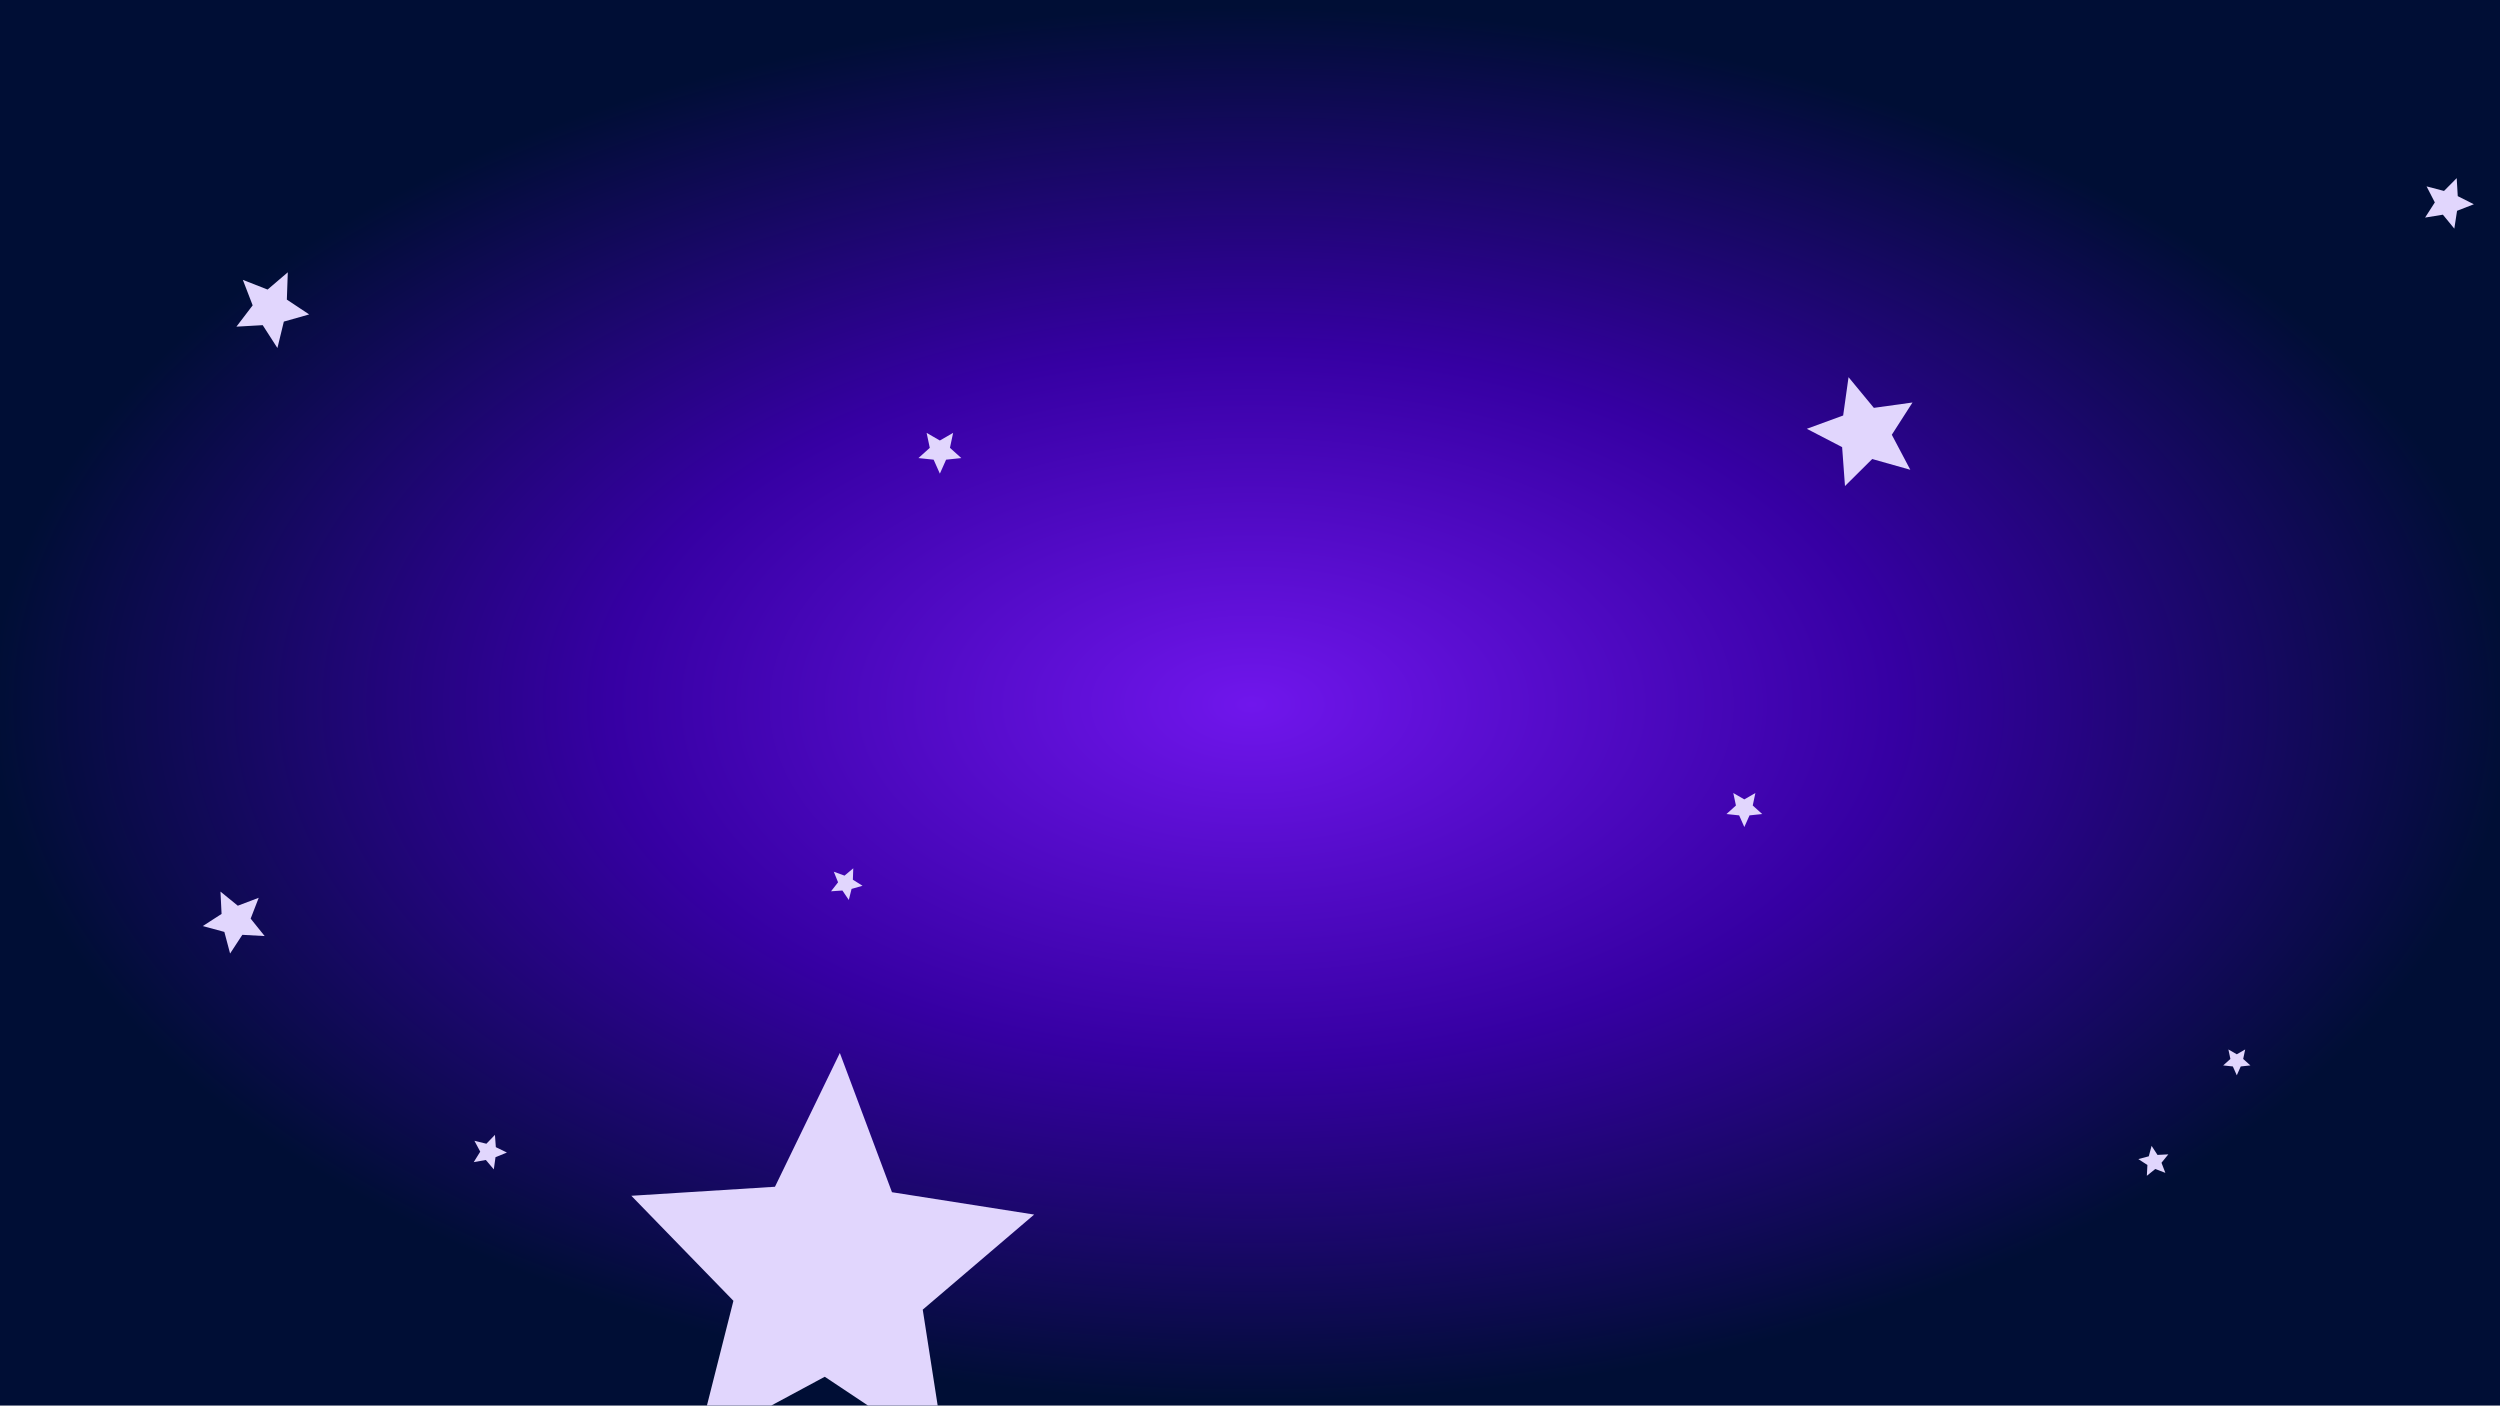 <svg id="e9ZavzBy51H1" xmlns="http://www.w3.org/2000/svg" xmlns:xlink="http://www.w3.org/1999/xlink" viewBox="0 0 1366 768" shape-rendering="geometricPrecision" text-rendering="geometricPrecision">
<style><![CDATA[
#e9ZavzBy51H3_ts {animation: e9ZavzBy51H3_ts__ts 4000ms linear infinite normal forwards}@keyframes e9ZavzBy51H3_ts__ts { 0% {transform: translate(147.926px,168.43px) rotate(170.456deg) scale(0.848,0.882)} 7.5% {transform: translate(147.926px,168.43px) rotate(170.456deg) scale(0.848,0.882);animation-timing-function: cubic-bezier(0.68,-0.55,0.265,1.55)} 37% {transform: translate(147.926px,168.43px) rotate(170.456deg) scale(0.788,0.828);animation-timing-function: cubic-bezier(0.68,-0.55,0.265,1.55)} 52% {transform: translate(147.926px,168.43px) rotate(170.456deg) scale(0.788,0.828);animation-timing-function: cubic-bezier(0.68,-0.55,0.265,1.55)} 67.5% {transform: translate(147.926px,168.43px) rotate(170.456deg) scale(0.848,0.882)} 100% {transform: translate(147.926px,168.43px) rotate(170.456deg) scale(0.848,0.882)}} #e9ZavzBy51H6_ts {animation: e9ZavzBy51H6_ts__ts 4000ms linear infinite normal forwards}@keyframes e9ZavzBy51H6_ts__ts { 0% {transform: translate(1018.833px,236.513px) rotate(128.947deg) scale(0.848,0.882)} 25% {transform: translate(1018.833px,236.513px) rotate(128.947deg) scale(0.848,0.882)} 35% {transform: translate(1018.833px,236.513px) rotate(128.947deg) scale(0.824,0.86)} 49.5% {transform: translate(1018.833px,236.513px) rotate(128.947deg) scale(0.788,0.828)} 55% {transform: translate(1018.833px,236.513px) rotate(128.947deg) scale(0.788,0.828)} 64.5% {transform: translate(1018.833px,236.513px) rotate(128.947deg) scale(0.788,0.828)} 82% {transform: translate(1018.833px,236.513px) rotate(128.947deg) scale(0.788,0.828)} 99.5% {transform: translate(1018.833px,236.513px) rotate(128.947deg) scale(0.848,0.882)} 100% {transform: translate(1018.833px,236.513px) rotate(128.947deg) scale(0.848,0.882)}} #e9ZavzBy51H9_tr {animation: e9ZavzBy51H9_tr__tr 4000ms linear infinite normal forwards}@keyframes e9ZavzBy51H9_tr__tr { 0% {transform: translate(1176.993px,634.694px) rotate(135deg)} 10% {transform: translate(1176.993px,634.694px) rotate(128.29deg)} 20% {transform: translate(1176.993px,634.694px) rotate(116.195deg)} 32.5% {transform: translate(1176.993px,634.694px) rotate(128.29deg)} 47.5% {transform: translate(1176.993px,634.694px) rotate(135deg)} 100% {transform: translate(1176.993px,634.694px) rotate(135deg)}} #e9ZavzBy51H10 {animation: e9ZavzBy51H10_c_o 4000ms linear infinite normal forwards}@keyframes e9ZavzBy51H10_c_o { 0% {opacity: 1} 52.5% {opacity: 1} 62.5% {opacity: 0.83} 70% {opacity: 0.83} 75% {opacity: 0.72;animation-timing-function: cubic-bezier(0.895,0.03,0.685,0.22)} 77.5% {opacity: 0.62} 80% {opacity: 0.4} 82.5% {opacity: 0.83;animation-timing-function: cubic-bezier(0.895,0.03,0.685,0.22)} 90% {opacity: 0.83} 100% {opacity: 1}} #e9ZavzBy51H13_ts {animation: e9ZavzBy51H13_ts__ts 4000ms linear infinite normal forwards}@keyframes e9ZavzBy51H13_ts__ts { 0% {transform: translate(453.277px,695.697px) rotate(2.671deg) scale(0.848,0.882)} 0.5% {transform: translate(453.277px,695.697px) rotate(2.671deg) scale(0.848,0.882)} 25% {transform: translate(453.277px,695.697px) rotate(2.671deg) scale(0.788,0.828)} 40% {transform: translate(453.277px,695.697px) rotate(2.671deg) scale(0.788,0.828)} 57.5% {transform: translate(453.277px,695.697px) rotate(2.671deg) scale(0.788,0.828)} 75% {transform: translate(453.277px,695.697px) rotate(2.671deg) scale(0.848,0.882)} 100% {transform: translate(453.277px,695.697px) rotate(2.671deg) scale(0.848,0.882)}}
]]></style>
<defs><radialGradient id="e9ZavzBy51H2-fill" cx="0" cy="0" r="0.5" spreadMethod="pad" gradientUnits="objectBoundingBox" gradientTransform="translate(0.5 0.5)"><stop id="e9ZavzBy51H2-fill-0" offset="0%" stop-color="#7016ec"/><stop id="e9ZavzBy51H2-fill-1" offset="51%" stop-color="#3600a3"/><stop id="e9ZavzBy51H2-fill-2" offset="100%" stop-color="#000e35"/></radialGradient></defs><rect width="1421.385" height="798.599" rx="0" ry="0" transform="matrix(.968 0 0 0.964-4.072 0)" fill="url(#e9ZavzBy51H2-fill)" stroke-width="0"/><g id="e9ZavzBy51H3_ts" transform="translate(147.926,168.43) rotate(170.456) scale(0.848,0.882)"><polygon points="0,-24.988 6.903,-9.501 23.765,-7.722 11.17,3.629 14.688,20.216 0,11.744 -14.688,20.216 -11.17,3.629 -23.765,-7.722 -6.903,-9.501 0,-24.988" transform="translate(0,0)" fill="#e1d6fd" stroke-width="0"/></g><polygon points="0,-12.324 3.405,-4.686 11.721,-3.808 5.509,1.79 7.244,9.97 0,5.792 -7.244,9.97 -5.509,1.79 -11.721,-3.808 -3.405,-4.686 0,-12.324" transform="matrix(-1 0 0-1 513.543 246.483)" fill="#e1d6fd" stroke-width="0"/><polygon points="0,-7.814 2.159,-2.971 7.432,-2.415 3.493,1.135 4.593,6.322 0,3.673 -4.593,6.322 -3.493,1.135 -7.432,-2.415 -2.159,-2.971 0,-7.814" transform="matrix(-1 0 0-1 1222.182 579.736)" fill="#e1d6fd" stroke-width="0"/><g id="e9ZavzBy51H6_ts" transform="translate(1018.833,236.513) rotate(128.947) scale(0.848,0.882)"><polygon points="0,-36.386 10.052,-13.836 34.606,-11.244 16.265,5.285 21.387,29.437 0,17.102 -21.387,29.437 -16.265,5.285 -34.606,-11.244 -10.052,-13.836 0,-36.386" transform="translate(0,0)" fill="#e1d6fd" stroke-width="0"/></g><polygon points="0,-10.27 2.837,-3.905 9.767,-3.174 4.591,1.492 6.037,8.309 0,4.827 -6.037,8.309 -4.591,1.492 -9.767,-3.174 -2.837,-3.905 0,-10.27" transform="matrix(-1 0 0-1 953.104 441.615)" fill="#e1d6fd" stroke-width="0"/><polygon points="0,-9.186 2.538,-3.493 8.736,-2.839 4.106,1.334 5.399,7.432 0,4.317 -5.399,7.432 -4.106,1.334 -8.736,-2.839 -2.538,-3.493 0,-9.186" transform="matrix(-.985 0.173-.173-.985 462.192 482.696)" fill="#e1d6fd" stroke-width="0"/><g id="e9ZavzBy51H9_tr" transform="translate(1176.993,634.694) rotate(135)"><polygon points="0,-8.714 2.407,-3.314 8.288,-2.693 3.895,1.266 5.122,7.05 0,4.096 -5.122,7.05 -3.895,1.266 -8.288,-2.693 -2.407,-3.314 0,-8.714" transform="translate(0,0)" fill="#e1d6fd" stroke-width="0"/></g><polygon id="e9ZavzBy51H10" points="0,-14.524 4.012,-5.523 13.813,-4.488 6.492,2.109 8.537,11.75 0,6.826 -8.537,11.75 -6.492,2.109 -13.813,-4.488 -4.012,-5.523 0,-14.524" transform="matrix(-.549-.836 0.836-.549 1337.207 110.917)" fill="#e1d6fd" stroke-width="0"/><polygon points="0,-17.995 4.971,-6.843 17.115,-5.561 8.044,2.614 10.577,14.559 0,8.458 -10.577,14.559 -8.044,2.614 -17.115,-5.561 -4.971,-6.843 0,-17.995" transform="matrix(-.457 0.89-.89-.457 128.593 503.236)" fill="#e1d6fd" stroke-width="0"/><polygon points="0,-9.928 2.743,-3.775 9.442,-3.068 4.438,1.442 5.836,8.032 0,4.666 -5.836,8.032 -4.438,1.442 -9.442,-3.068 -2.743,-3.775 0,-9.928" transform="matrix(-.561-.828 0.828-.561 267.06 629.422)" fill="#e1d6fd" stroke-width="0"/><g id="e9ZavzBy51H13_ts" transform="translate(453.277,695.697) rotate(2.671) scale(0.848,0.882)"><polygon points="0,-136.6 37.737,-51.941 129.914,-42.212 61.06,19.84 80.291,110.512 0,64.202 -80.291,110.512 -61.06,19.84 -129.914,-42.212 -37.737,-51.941 0,-136.6" transform="translate(0,0)" fill="#e1d6fd" stroke-width="0"/></g></svg>

